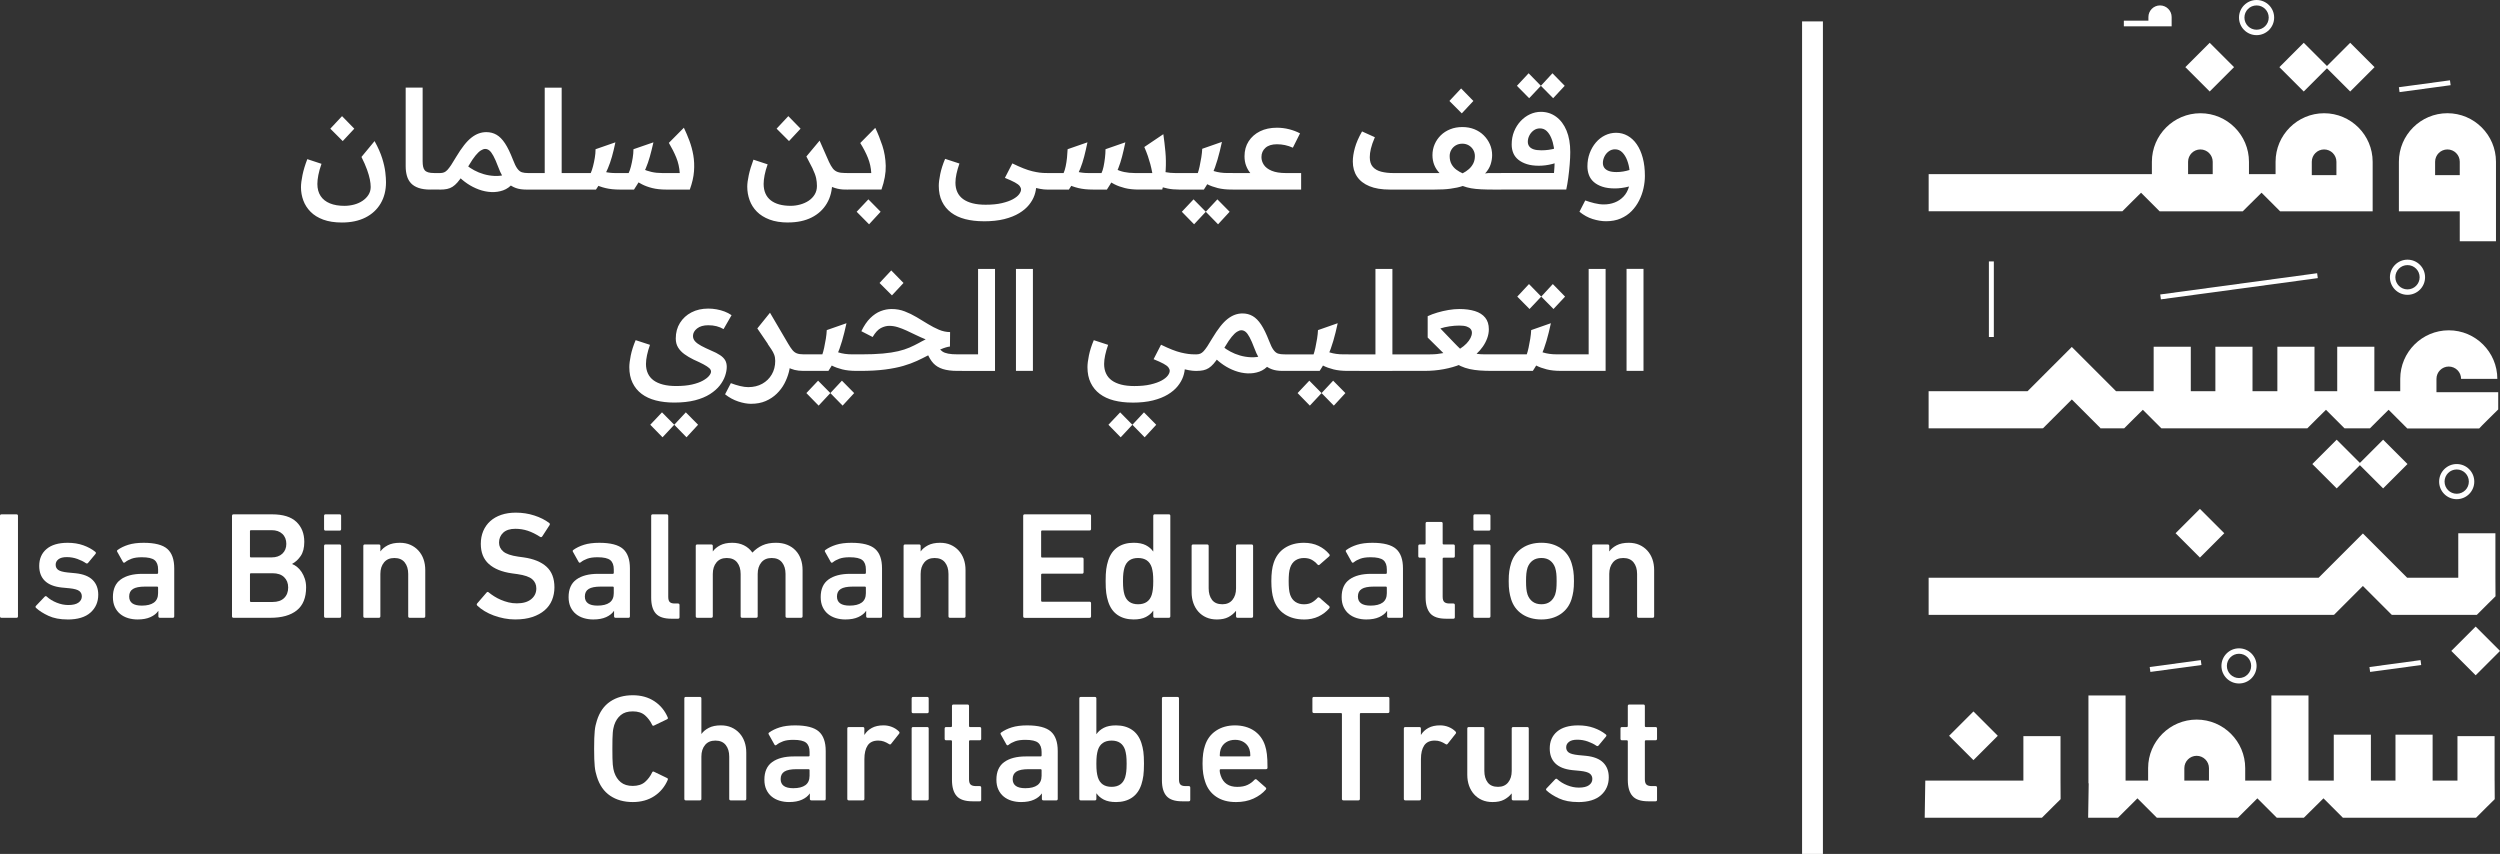 <?xml version="1.0" encoding="UTF-8"?>
<svg id="Layer_2" data-name="Layer 2" xmlns="http://www.w3.org/2000/svg" viewBox="0 0 1523.37 520.36">
  <rect x="0" y="0" width="1523.37" height="520.36" fill="#333333" stroke="none"/>
  <defs>
    <style>
      .cls-1 {
        fill: #fff;
      }
    </style>
  </defs>
  <g id="Layer_1-2" data-name="Layer 1">
    <g>
      <g>
        <path class="cls-1" d="m0,314.34c0-.62.31-.93.93-.93h9.09c.62,0,.93.31.93.93v61.19c0,.62-.31.93-.93.93H.93c-.62,0-.93-.31-.93-.93v-61.19Z"/>
        <path class="cls-1" d="m41.16,377.47c-4.58,0-8.45-.74-11.64-2.22-3.18-1.48-5.7-3.09-7.56-4.82-.43-.43-.43-.87,0-1.3l5.28-5.56c.43-.43.87-.43,1.3,0,1.61,1.48,3.6,2.7,5.98,3.66,2.38.96,4.74,1.44,7.09,1.44,2.78,0,4.85-.49,6.21-1.48,1.36-.99,2.04-2.26,2.04-3.8,0-1.36-.51-2.44-1.53-3.25-1.02-.8-2.98-1.36-5.89-1.67l-4.82-.46c-4.57-.49-8.01-1.85-10.29-4.08-2.29-2.23-3.43-5.25-3.43-9.09,0-4.33,1.48-7.76,4.45-10.29,2.97-2.53,7.26-3.8,12.89-3.8,3.52,0,6.71.51,9.55,1.53,2.84,1.02,5.25,2.33,7.23,3.94.49.37.56.8.19,1.3l-4.54,5.47c-.37.43-.8.5-1.3.19-1.42-.99-3.17-1.86-5.24-2.6-2.07-.74-4.22-1.11-6.44-1.11s-3.91.43-5.05,1.3c-1.14.87-1.72,1.98-1.72,3.34s.49,2.33,1.48,3.11c.99.77,2.94,1.31,5.84,1.62l4.82.46c4.7.5,8.17,1.87,10.43,4.13,2.26,2.26,3.38,5.24,3.38,8.95,0,4.45-1.58,8.08-4.73,10.89-3.15,2.81-7.82,4.22-14,4.22Z"/>
        <path class="cls-1" d="m97.44,376.45c-.62,0-.93-.31-.93-.93v-3.24h-.09c-1.05,1.55-2.63,2.8-4.73,3.75-2.1.96-4.73,1.44-7.88,1.44-2.04,0-3.97-.28-5.79-.83-1.82-.56-3.42-1.39-4.77-2.5-1.36-1.11-2.44-2.52-3.24-4.22-.8-1.7-1.21-3.72-1.21-6.07,0-4.88,1.59-8.47,4.77-10.75,3.18-2.29,7.56-3.43,13.12-3.43h9.09c.37,0,.56-.19.56-.56v-2.13c0-2.6-.71-4.48-2.13-5.66-1.42-1.17-4.02-1.76-7.79-1.76-2.53,0-4.6.29-6.21.88-1.61.59-2.94,1.31-3.99,2.18-.56.43-.99.37-1.3-.19l-3.43-6.12c-.31-.49-.25-.89.19-1.2,1.79-1.3,3.95-2.35,6.49-3.15,2.53-.8,5.65-1.21,9.36-1.21,6.8,0,11.6,1.24,14.42,3.71,2.81,2.47,4.22,6.43,4.22,11.87v29.2c0,.62-.31.93-.93.93h-7.79Zm-11.03-7.42c3.21,0,5.67-.62,7.37-1.85,1.7-1.24,2.55-3.15,2.55-5.75v-3.43c0-.37-.19-.56-.56-.56h-7.42c-3.34,0-5.78.48-7.32,1.44-1.55.96-2.32,2.49-2.32,4.59,0,3.71,2.56,5.56,7.69,5.56Z"/>
        <path class="cls-1" d="m141.38,314.34c0-.62.31-.93.93-.93h23.46c6.68,0,11.62,1.53,14.83,4.59,3.21,3.06,4.82,7.12,4.82,12.19,0,3.59-.73,6.44-2.18,8.58-1.45,2.13-3.17,3.72-5.15,4.77v.19c.99.37,1.98.96,2.97,1.76.99.8,1.88,1.81,2.69,3.01.8,1.2,1.47,2.6,1.99,4.17.52,1.58.79,3.32.79,5.24,0,6.3-1.89,10.97-5.66,14-3.77,3.03-9.12,4.54-16.04,4.54h-22.53c-.62,0-.93-.31-.93-.93v-61.19Zm24.1,25.31c2.78,0,4.97-.76,6.58-2.27,1.61-1.52,2.41-3.51,2.41-5.98s-.8-4.56-2.41-6.07c-1.61-1.52-3.8-2.27-6.58-2.27h-12.61c-.37,0-.56.19-.56.56v15.48c0,.37.19.56.56.56h12.61Zm-13.16,26.61c0,.37.19.56.56.56h13.17c3.09,0,5.45-.8,7.09-2.41,1.64-1.61,2.46-3.74,2.46-6.4s-.82-4.7-2.46-6.3c-1.64-1.61-4-2.41-7.09-2.41h-13.17c-.37,0-.56.19-.56.56v16.41Z"/>
        <path class="cls-1" d="m198.4,323.33c-.62,0-.93-.31-.93-.93v-8.07c0-.62.31-.93.93-.93h8.53c.62,0,.93.31.93.93v8.07c0,.62-.31.93-.93.93h-8.53Zm0,53.12c-.62,0-.93-.31-.93-.93v-42.83c0-.62.31-.93.93-.93h8.53c.62,0,.93.31.93.93v42.83c0,.62-.31.93-.93.93h-8.53Z"/>
        <path class="cls-1" d="m249.67,376.45c-.62,0-.93-.31-.93-.93v-25.77c0-2.9-.71-5.25-2.13-7.04-1.42-1.79-3.52-2.69-6.3-2.69s-4.82.9-6.3,2.69c-1.48,1.79-2.23,4.14-2.23,7.04v25.77c0,.62-.31.93-.93.93h-8.53c-.62,0-.93-.31-.93-.93v-42.83c0-.62.31-.93.93-.93h8.53c.62,0,.93.31.93.93v3.25h.09c.99-1.42,2.46-2.64,4.4-3.66,1.95-1.02,4.4-1.53,7.37-1.53,2.41,0,4.56.42,6.44,1.25,1.88.83,3.51,1.99,4.87,3.48,1.36,1.48,2.39,3.23,3.11,5.24.71,2.01,1.07,4.22,1.07,6.63v28.18c0,.62-.31.93-.93.93h-8.53Z"/>
        <path class="cls-1" d="m314.1,377.47c-2.35,0-4.64-.22-6.86-.65-2.23-.43-4.34-1.02-6.35-1.76-2.01-.74-3.86-1.62-5.56-2.64-1.7-1.02-3.17-2.12-4.4-3.29-.5-.49-.56-.96-.19-1.39l5.75-6.67c.43-.49.87-.52,1.3-.09.99.8,2.12,1.61,3.38,2.41,1.27.8,2.63,1.52,4.08,2.13,1.45.62,2.98,1.13,4.59,1.53,1.61.4,3.31.6,5.1.6,3.77,0,6.69-.85,8.76-2.55,2.07-1.7,3.11-3.88,3.11-6.54,0-2.29-.83-4.16-2.5-5.61-1.67-1.45-4.67-2.49-8.99-3.11l-3.34-.46c-6.12-.86-10.82-2.77-14.09-5.7-3.28-2.94-4.91-7.03-4.91-12.29,0-2.84.49-5.44,1.48-7.79.99-2.35,2.41-4.36,4.26-6.03,1.85-1.67,4.09-2.95,6.72-3.85,2.63-.89,5.58-1.34,8.85-1.34,3.95,0,7.71.57,11.26,1.72,3.55,1.14,6.6,2.67,9.13,4.59.43.37.49.8.19,1.3l-4.45,6.86c-.37.5-.8.59-1.3.28-2.6-1.67-5.1-2.91-7.51-3.71-2.41-.8-4.95-1.2-7.6-1.2-3.21,0-5.67.79-7.37,2.36-1.7,1.58-2.55,3.6-2.55,6.07,0,2.16.87,3.97,2.6,5.42,1.73,1.45,4.73,2.49,8.99,3.1l3.34.46c6.12.87,10.78,2.77,14,5.7,3.21,2.94,4.82,7.12,4.82,12.56,0,2.78-.5,5.38-1.48,7.79-.99,2.41-2.49,4.48-4.5,6.21-2.01,1.73-4.5,3.09-7.46,4.08-2.97.99-6.4,1.48-10.29,1.48Z"/>
        <path class="cls-1" d="m375.11,376.45c-.62,0-.93-.31-.93-.93v-3.24h-.09c-1.05,1.55-2.63,2.8-4.73,3.75-2.1.96-4.73,1.44-7.88,1.44-2.04,0-3.97-.28-5.79-.83-1.82-.56-3.42-1.39-4.77-2.5-1.36-1.11-2.44-2.52-3.24-4.22-.8-1.7-1.21-3.72-1.21-6.07,0-4.88,1.59-8.47,4.77-10.75,3.18-2.29,7.56-3.43,13.12-3.43h9.09c.37,0,.56-.19.56-.56v-2.13c0-2.6-.71-4.48-2.13-5.66-1.42-1.17-4.02-1.76-7.79-1.76-2.53,0-4.6.29-6.21.88-1.61.59-2.94,1.31-3.99,2.18-.56.43-.99.37-1.3-.19l-3.43-6.12c-.31-.49-.25-.89.19-1.2,1.79-1.3,3.95-2.35,6.49-3.15,2.53-.8,5.65-1.21,9.36-1.21,6.8,0,11.6,1.24,14.42,3.71,2.81,2.47,4.22,6.43,4.22,11.87v29.2c0,.62-.31.93-.93.93h-7.79Zm-11.03-7.42c3.21,0,5.67-.62,7.37-1.85,1.7-1.24,2.55-3.15,2.55-5.75v-3.43c0-.37-.19-.56-.56-.56h-7.42c-3.34,0-5.78.48-7.32,1.44-1.55.96-2.32,2.49-2.32,4.59,0,3.71,2.56,5.56,7.69,5.56Z"/>
        <path class="cls-1" d="m409.04,377.01c-4.39,0-7.53-1.05-9.41-3.15-1.89-2.1-2.83-5.31-2.83-9.64v-49.88c0-.62.31-.93.93-.93h8.53c.62,0,.93.31.93.93v49.32c0,1.55.31,2.61.93,3.2.62.59,1.61.88,2.97.88h2.04c.62,0,.93.31.93.93v7.42c0,.62-.31.93-.93.93h-4.08Z"/>
        <path class="cls-1" d="m479.59,376.45c-.62,0-.93-.31-.93-.93v-25.77c0-2.9-.71-5.25-2.13-7.04-1.42-1.79-3.52-2.69-6.3-2.69s-4.82.9-6.3,2.69c-1.48,1.79-2.23,4.14-2.23,7.04v25.77c0,.62-.31.93-.93.93h-8.53c-.62,0-.93-.31-.93-.93v-25.77c0-2.9-.71-5.25-2.13-7.04-1.42-1.79-3.52-2.69-6.3-2.69s-4.82.9-6.3,2.69c-1.48,1.79-2.23,4.14-2.23,7.04v25.77c0,.62-.31.93-.93.93h-8.53c-.62,0-.93-.31-.93-.93v-42.83c0-.62.31-.93.93-.93h8.53c.62,0,.93.31.93.93v3.25h.09c.99-1.42,2.46-2.64,4.4-3.66,1.95-1.02,4.4-1.53,7.37-1.53,2.66,0,5.02.51,7.09,1.53,2.07,1.02,3.79,2.49,5.15,4.4h.09c1.73-1.85,3.74-3.31,6.03-4.36,2.29-1.05,5.04-1.58,8.25-1.58,2.6,0,4.9.42,6.91,1.25,2.01.83,3.71,1.99,5.1,3.48,1.39,1.48,2.44,3.23,3.15,5.24.71,2.01,1.07,4.22,1.07,6.63v28.18c0,.62-.31.93-.93.93h-8.53Z"/>
        <path class="cls-1" d="m528.73,376.45c-.62,0-.93-.31-.93-.93v-3.24h-.09c-1.05,1.55-2.63,2.8-4.73,3.75-2.1.96-4.73,1.44-7.88,1.44-2.04,0-3.97-.28-5.79-.83-1.82-.56-3.42-1.39-4.77-2.5-1.36-1.11-2.44-2.52-3.24-4.22-.8-1.7-1.21-3.72-1.21-6.07,0-4.88,1.59-8.47,4.77-10.75,3.18-2.29,7.56-3.43,13.12-3.43h9.09c.37,0,.56-.19.56-.56v-2.13c0-2.6-.71-4.48-2.13-5.66-1.42-1.17-4.02-1.76-7.79-1.76-2.53,0-4.6.29-6.21.88-1.61.59-2.94,1.31-3.99,2.18-.56.43-.99.37-1.3-.19l-3.43-6.12c-.31-.49-.25-.89.19-1.2,1.79-1.3,3.95-2.35,6.49-3.15,2.53-.8,5.65-1.21,9.36-1.21,6.8,0,11.6,1.24,14.42,3.71,2.81,2.47,4.22,6.43,4.22,11.87v29.2c0,.62-.31.93-.93.93h-7.79Zm-11.03-7.42c3.21,0,5.67-.62,7.37-1.85,1.7-1.24,2.55-3.15,2.55-5.75v-3.43c0-.37-.19-.56-.56-.56h-7.42c-3.34,0-5.78.48-7.32,1.44-1.55.96-2.32,2.49-2.32,4.59,0,3.71,2.56,5.56,7.69,5.56Z"/>
        <path class="cls-1" d="m578.88,376.45c-.62,0-.93-.31-.93-.93v-25.77c0-2.9-.71-5.25-2.13-7.04-1.42-1.79-3.52-2.69-6.3-2.69s-4.82.9-6.3,2.69c-1.48,1.79-2.23,4.14-2.23,7.04v25.77c0,.62-.31.93-.93.93h-8.53c-.62,0-.93-.31-.93-.93v-42.83c0-.62.31-.93.93-.93h8.53c.62,0,.93.31.93.93v3.25h.09c.99-1.42,2.46-2.64,4.4-3.66,1.95-1.02,4.4-1.53,7.37-1.53,2.41,0,4.56.42,6.44,1.25,1.88.83,3.51,1.99,4.87,3.48,1.36,1.48,2.39,3.23,3.11,5.24.71,2.01,1.07,4.22,1.07,6.63v28.18c0,.62-.31.93-.93.93h-8.53Z"/>
        <path class="cls-1" d="m623.48,314.34c0-.62.31-.93.93-.93h39.49c.62,0,.93.31.93.93v7.97c0,.62-.31.93-.93.93h-28.93c-.37,0-.56.19-.56.56v15.39c0,.37.19.56.56.56h24.38c.62,0,.93.31.93.93v7.97c0,.62-.31.93-.93.93h-24.38c-.37,0-.56.19-.56.56v15.95c0,.37.19.56.56.56h28.93c.62,0,.93.31.93.93v7.97c0,.62-.31.93-.93.93h-39.49c-.62,0-.93-.31-.93-.93v-61.19Z"/>
        <path class="cls-1" d="m703.67,376.45c-.62,0-.93-.31-.93-.93v-3.34h-.09c-1.05,1.55-2.54,2.81-4.45,3.8-1.92.99-4.39,1.48-7.42,1.48-3.83,0-7.08-.9-9.73-2.69-2.66-1.79-4.57-4.48-5.75-8.07-.56-1.73-.96-3.51-1.21-5.33-.25-1.82-.37-4.25-.37-7.28s.12-5.45.37-7.28c.25-1.82.65-3.6,1.21-5.33,1.17-3.58,3.09-6.27,5.75-8.06,2.66-1.79,5.9-2.69,9.73-2.69,3.03,0,5.5.5,7.42,1.48,1.91.99,3.4,2.26,4.45,3.8h.09v-21.69c0-.62.31-.93.93-.93h8.53c.62,0,.93.31.93.93v61.19c0,.62-.31.93-.93.93h-8.53Zm-10.2-8.25c4.33,0,7.11-1.92,8.34-5.75.31-1.05.54-2.19.69-3.43.15-1.24.23-2.87.23-4.91s-.08-3.68-.23-4.91c-.16-1.23-.39-2.38-.69-3.43-1.24-3.83-4.02-5.75-8.34-5.75s-7.02,1.92-8.25,5.75c-.31,1.05-.54,2.2-.7,3.43-.15,1.24-.23,2.87-.23,4.91s.08,3.68.23,4.91c.15,1.24.39,2.38.7,3.43,1.24,3.83,3.99,5.75,8.25,5.75Z"/>
        <path class="cls-1" d="m754.11,376.45c-.62,0-.93-.31-.93-.93v-3.24h-.09c-1.24,1.55-2.77,2.8-4.59,3.75-1.82.96-4.16,1.44-7,1.44-2.41,0-4.56-.42-6.44-1.25-1.89-.83-3.49-1.99-4.82-3.48-1.33-1.48-2.35-3.23-3.06-5.24-.71-2.01-1.07-4.22-1.07-6.63v-28.18c0-.62.31-.93.93-.93h8.53c.62,0,.93.31.93.93v25.77c0,2.91.68,5.25,2.04,7.05,1.36,1.79,3.46,2.69,6.3,2.69,2.66,0,4.71-.89,6.16-2.69,1.45-1.79,2.18-4.11,2.18-6.95v-25.87c0-.62.31-.93.93-.93h8.53c.62,0,.93.31.93.93v42.83c0,.62-.31.93-.93.93h-8.53Z"/>
        <path class="cls-1" d="m794.53,377.47c-4.51,0-8.39-1.05-11.64-3.15-3.24-2.1-5.52-5.16-6.81-9.18-.93-2.78-1.39-6.46-1.39-11.03s.46-8.25,1.39-11.03c1.3-4.02,3.57-7.08,6.81-9.18,3.24-2.1,7.12-3.15,11.64-3.15,3.34,0,6.3.62,8.9,1.86,2.6,1.24,4.79,2.94,6.58,5.1.37.5.34.93-.09,1.3l-5.84,5.1c-.49.37-.93.31-1.3-.19-1.11-1.23-2.3-2.19-3.57-2.87-1.27-.68-2.83-1.02-4.68-1.02-1.98,0-3.69.48-5.15,1.44-1.45.96-2.52,2.43-3.2,4.4-.37,1.11-.62,2.33-.74,3.66-.12,1.33-.19,2.86-.19,4.59s.06,3.28.19,4.64c.12,1.36.37,2.6.74,3.71.68,1.92,1.75,3.35,3.2,4.31,1.45.96,3.17,1.44,5.15,1.44,1.85,0,3.41-.34,4.68-1.02,1.27-.68,2.46-1.64,3.57-2.87.37-.43.8-.46,1.3-.09l5.84,5.1c.37.31.4.74.09,1.3-1.79,2.1-3.99,3.77-6.58,5.01-2.6,1.23-5.56,1.85-8.9,1.85Z"/>
        <path class="cls-1" d="m846.17,376.45c-.62,0-.93-.31-.93-.93v-3.24h-.09c-1.05,1.55-2.63,2.8-4.73,3.75-2.1.96-4.73,1.44-7.88,1.44-2.04,0-3.97-.28-5.79-.83-1.82-.56-3.42-1.39-4.77-2.5-1.36-1.11-2.44-2.52-3.24-4.22-.8-1.7-1.21-3.72-1.21-6.07,0-4.88,1.59-8.47,4.77-10.75,3.18-2.29,7.56-3.43,13.12-3.43h9.09c.37,0,.56-.19.56-.56v-2.13c0-2.6-.71-4.48-2.13-5.66-1.42-1.17-4.02-1.76-7.79-1.76-2.53,0-4.6.29-6.21.88-1.61.59-2.94,1.31-3.99,2.18-.56.43-.99.37-1.3-.19l-3.43-6.12c-.31-.49-.25-.89.19-1.2,1.79-1.3,3.95-2.35,6.49-3.15,2.53-.8,5.65-1.21,9.36-1.21,6.8,0,11.6,1.24,14.42,3.71,2.81,2.47,4.22,6.43,4.22,11.87v29.2c0,.62-.31.93-.93.93h-7.79Zm-11.03-7.42c3.21,0,5.67-.62,7.37-1.85,1.7-1.24,2.55-3.15,2.55-5.75v-3.43c0-.37-.19-.56-.56-.56h-7.42c-3.34,0-5.78.48-7.32,1.44-1.55.96-2.32,2.49-2.32,4.59,0,3.71,2.56,5.56,7.69,5.56Z"/>
        <path class="cls-1" d="m881.12,377.01c-4.51,0-7.71-1.08-9.6-3.24-1.89-2.16-2.83-5.44-2.83-9.83v-23.55c0-.37-.19-.56-.56-.56h-2.97c-.62,0-.93-.31-.93-.93v-6.21c0-.62.31-.93.93-.93h2.97c.37,0,.56-.19.56-.56v-12.24c0-.62.31-.93.93-.93h8.53c.62,0,.93.31.93.93v12.24c0,.37.19.56.56.56h5.93c.62,0,.93.31.93.93v6.21c0,.62-.31.93-.93.93h-5.93c-.37,0-.56.19-.56.56v23.18c0,1.61.34,2.7,1.02,3.29.68.59,1.73.88,3.15.88h2.32c.62,0,.93.31.93.93v7.42c0,.62-.31.93-.93.93h-4.45Z"/>
        <path class="cls-1" d="m898.74,323.33c-.62,0-.93-.31-.93-.93v-8.07c0-.62.31-.93.93-.93h8.53c.62,0,.93.31.93.93v8.07c0,.62-.31.93-.93.93h-8.53Zm0,53.12c-.62,0-.93-.31-.93-.93v-42.83c0-.62.31-.93.93-.93h8.53c.62,0,.93.31.93.93v42.83c0,.62-.31.93-.93.93h-8.53Z"/>
        <path class="cls-1" d="m939.25,377.47c-4.57,0-8.48-1.08-11.73-3.24-3.24-2.16-5.49-5.19-6.72-9.09-.5-1.61-.87-3.23-1.11-4.87-.25-1.64-.37-3.69-.37-6.16s.12-4.53.37-6.17c.25-1.64.62-3.26,1.11-4.87,1.24-3.89,3.48-6.92,6.72-9.09,3.24-2.16,7.15-3.25,11.73-3.25s8.39,1.08,11.64,3.25c3.24,2.16,5.48,5.19,6.72,9.09.49,1.61.87,3.23,1.11,4.87.25,1.64.37,3.7.37,6.17s-.12,4.53-.37,6.16c-.25,1.64-.62,3.26-1.11,4.87-1.24,3.89-3.48,6.92-6.72,9.09-3.24,2.16-7.12,3.24-11.64,3.24Zm0-9.27c2.1,0,3.85-.51,5.24-1.53,1.39-1.02,2.43-2.46,3.11-4.31.37-1.17.62-2.37.74-3.57.12-1.2.19-2.77.19-4.68s-.06-3.46-.19-4.64c-.12-1.17-.37-2.38-.74-3.62-.68-1.85-1.72-3.29-3.11-4.31-1.39-1.02-3.14-1.53-5.24-1.53s-3.86.51-5.28,1.53c-1.42,1.02-2.47,2.46-3.15,4.31-.37,1.24-.62,2.44-.74,3.62-.12,1.17-.19,2.72-.19,4.64s.06,3.48.19,4.68c.12,1.2.37,2.4.74,3.57.68,1.85,1.73,3.29,3.15,4.31,1.42,1.02,3.18,1.53,5.28,1.53Z"/>
        <path class="cls-1" d="m998.49,376.45c-.62,0-.93-.31-.93-.93v-25.77c0-2.9-.71-5.25-2.13-7.04-1.42-1.79-3.52-2.69-6.3-2.69s-4.82.9-6.3,2.69c-1.48,1.79-2.23,4.14-2.23,7.04v25.77c0,.62-.31.93-.93.93h-8.53c-.62,0-.93-.31-.93-.93v-42.83c0-.62.31-.93.93-.93h8.53c.62,0,.93.31.93.93v3.25h.09c.99-1.42,2.46-2.64,4.4-3.66,1.95-1.02,4.4-1.53,7.37-1.53,2.41,0,4.56.42,6.44,1.25,1.88.83,3.51,1.99,4.87,3.48,1.36,1.48,2.39,3.23,3.11,5.24.71,2.01,1.07,4.22,1.07,6.63v28.18c0,.62-.31.93-.93.93h-8.53Z"/>
        <path class="cls-1" d="m363.7,473.25c-.31-.99-.57-1.96-.79-2.92-.22-.96-.39-2.07-.51-3.34-.12-1.27-.22-2.75-.28-4.45-.06-1.7-.09-3.82-.09-6.35s.03-4.57.09-6.3c.06-1.73.15-3.23.28-4.5.12-1.27.29-2.38.51-3.34.22-.96.48-1.93.79-2.92,1.61-5.19,4.31-9.07,8.11-11.63,3.8-2.56,8.39-3.85,13.77-3.85,5.07,0,9.44,1.21,13.12,3.62,3.68,2.41,6.41,5.72,8.2,9.92.19.56.03.93-.46,1.11l-7.88,3.8c-.56.31-.96.16-1.21-.46-1.05-2.22-2.49-4.14-4.31-5.75-1.82-1.61-4.31-2.41-7.46-2.41s-5.46.74-7.28,2.22c-1.82,1.48-3.17,3.52-4.03,6.12-.19.68-.36,1.36-.51,2.04-.16.68-.28,1.56-.37,2.64-.09,1.08-.16,2.4-.19,3.94-.03,1.55-.05,3.46-.05,5.75s.02,4.28.05,5.79c.03,1.52.09,2.81.19,3.89.09,1.08.22,1.98.37,2.69.15.71.32,1.38.51,1.99.86,2.6,2.21,4.64,4.03,6.12,1.82,1.48,4.25,2.23,7.28,2.23s5.64-.8,7.46-2.41c1.82-1.61,3.26-3.52,4.31-5.75.25-.62.65-.77,1.21-.46l7.88,3.8c.49.19.65.56.46,1.11-1.79,4.2-4.53,7.51-8.2,9.92-3.68,2.41-8.05,3.62-13.12,3.62-5.38,0-9.97-1.28-13.77-3.85-3.8-2.56-6.51-6.44-8.11-11.64Z"/>
        <path class="cls-1" d="m445.28,487.71c-.62,0-.93-.31-.93-.93v-25.77c0-2.9-.71-5.25-2.13-7.04-1.42-1.79-3.52-2.69-6.3-2.69s-4.82.9-6.3,2.69c-1.48,1.79-2.23,4.14-2.23,7.04v25.77c0,.62-.31.93-.93.93h-8.53c-.62,0-.93-.31-.93-.93v-61.19c0-.62.31-.93.93-.93h8.53c.62,0,.93.31.93.93v21.6h.09c.99-1.42,2.46-2.64,4.4-3.66,1.95-1.02,4.4-1.53,7.37-1.53,2.41,0,4.56.42,6.44,1.25,1.88.83,3.51,1.99,4.87,3.48,1.36,1.48,2.39,3.23,3.11,5.24.71,2.01,1.07,4.22,1.07,6.63v28.18c0,.62-.31.93-.93.93h-8.53Z"/>
        <path class="cls-1" d="m494.42,487.71c-.62,0-.93-.31-.93-.93v-3.24h-.09c-1.05,1.55-2.63,2.8-4.73,3.75-2.1.96-4.73,1.44-7.88,1.44-2.04,0-3.97-.28-5.79-.83-1.82-.56-3.42-1.39-4.77-2.5-1.36-1.11-2.44-2.52-3.24-4.22-.8-1.7-1.21-3.72-1.21-6.07,0-4.88,1.59-8.47,4.77-10.75,3.18-2.29,7.56-3.43,13.12-3.43h9.09c.37,0,.56-.19.56-.56v-2.13c0-2.6-.71-4.48-2.13-5.66-1.42-1.17-4.02-1.76-7.79-1.76-2.53,0-4.6.29-6.21.88-1.61.59-2.94,1.31-3.99,2.18-.56.43-.99.37-1.3-.19l-3.43-6.12c-.31-.49-.25-.89.19-1.2,1.79-1.3,3.95-2.35,6.49-3.15,2.53-.8,5.65-1.21,9.36-1.21,6.8,0,11.6,1.24,14.42,3.71,2.81,2.47,4.22,6.43,4.22,11.87v29.2c0,.62-.31.93-.93.93h-7.79Zm-11.03-7.42c3.21,0,5.67-.62,7.37-1.85,1.7-1.24,2.55-3.15,2.55-5.75v-3.43c0-.37-.19-.56-.56-.56h-7.42c-3.34,0-5.78.48-7.32,1.44-1.55.96-2.32,2.49-2.32,4.59,0,3.71,2.56,5.56,7.69,5.56Z"/>
        <path class="cls-1" d="m517.23,487.71c-.62,0-.93-.31-.93-.93v-42.83c0-.62.31-.93.93-.93h8.53c.62,0,.93.31.93.93v3.8h.09c1.05-1.73,2.53-3.12,4.45-4.17,1.91-1.05,4.3-1.58,7.14-1.58,1.79,0,3.51.32,5.15.97,1.64.65,3.04,1.56,4.22,2.74.43.43.49.87.19,1.3l-4.91,6.21c-.37.5-.8.56-1.3.19-1.05-.68-2.1-1.2-3.15-1.58-1.05-.37-2.19-.56-3.43-.56-2.97,0-5.12.99-6.44,2.97-1.33,1.98-1.99,4.76-1.99,8.34v24.2c0,.62-.31.93-.93.93h-8.53Z"/>
        <path class="cls-1" d="m556.44,434.59c-.62,0-.93-.31-.93-.93v-8.07c0-.62.31-.93.93-.93h8.53c.62,0,.93.31.93.93v8.07c0,.62-.31.93-.93.93h-8.53Zm0,53.12c-.62,0-.93-.31-.93-.93v-42.83c0-.62.31-.93.93-.93h8.53c.62,0,.93.31.93.93v42.83c0,.62-.31.93-.93.93h-8.53Z"/>
        <path class="cls-1" d="m592.51,488.27c-4.51,0-7.71-1.08-9.6-3.24-1.89-2.16-2.83-5.44-2.83-9.83v-23.55c0-.37-.19-.56-.56-.56h-2.97c-.62,0-.93-.31-.93-.93v-6.21c0-.62.31-.93.93-.93h2.97c.37,0,.56-.19.56-.56v-12.24c0-.62.31-.93.93-.93h8.53c.62,0,.93.31.93.93v12.24c0,.37.19.56.56.56h5.93c.62,0,.93.31.93.93v6.21c0,.62-.31.93-.93.93h-5.93c-.37,0-.56.19-.56.56v23.18c0,1.61.34,2.7,1.02,3.29.68.59,1.73.88,3.15.88h2.32c.62,0,.93.31.93.93v7.42c0,.62-.31.93-.93.93h-4.45Z"/>
        <path class="cls-1" d="m635.8,487.71c-.62,0-.93-.31-.93-.93v-3.24h-.09c-1.05,1.55-2.63,2.8-4.73,3.75-2.1.96-4.73,1.44-7.88,1.44-2.04,0-3.97-.28-5.79-.83-1.82-.56-3.42-1.39-4.77-2.5-1.36-1.11-2.44-2.52-3.24-4.22-.8-1.7-1.21-3.72-1.21-6.07,0-4.88,1.59-8.47,4.77-10.75,3.18-2.29,7.56-3.43,13.12-3.43h9.09c.37,0,.56-.19.56-.56v-2.13c0-2.6-.71-4.48-2.13-5.66-1.42-1.17-4.02-1.76-7.79-1.76-2.53,0-4.6.29-6.21.88-1.61.59-2.94,1.31-3.99,2.18-.56.43-.99.37-1.3-.19l-3.43-6.12c-.31-.49-.25-.89.19-1.2,1.79-1.3,3.95-2.35,6.49-3.15,2.53-.8,5.65-1.21,9.36-1.21,6.8,0,11.6,1.24,14.42,3.71,2.81,2.47,4.22,6.43,4.22,11.87v29.2c0,.62-.31.93-.93.93h-7.79Zm-11.03-7.42c3.21,0,5.67-.62,7.37-1.85,1.7-1.24,2.55-3.15,2.55-5.75v-3.43c0-.37-.19-.56-.56-.56h-7.42c-3.34,0-5.78.48-7.32,1.44-1.55.96-2.32,2.49-2.32,4.59,0,3.71,2.56,5.56,7.69,5.56Z"/>
        <path class="cls-1" d="m680.03,488.73c-3.03,0-5.5-.5-7.42-1.48-1.92-.99-3.4-2.25-4.45-3.8h-.09v3.34c0,.62-.31.93-.93.93h-8.53c-.62,0-.93-.31-.93-.93v-61.19c0-.62.31-.93.93-.93h8.53c.62,0,.93.31.93.93v21.69h.09c1.05-1.54,2.53-2.81,4.45-3.8,1.91-.99,4.39-1.48,7.42-1.48,3.83,0,7.08.9,9.73,2.69,2.66,1.79,4.57,4.48,5.75,8.06.56,1.73.96,3.51,1.2,5.33.25,1.82.37,4.25.37,7.28s-.13,5.46-.37,7.28c-.25,1.82-.65,3.6-1.2,5.33-1.17,3.59-3.09,6.27-5.75,8.07-2.66,1.79-5.9,2.69-9.73,2.69Zm-2.69-9.27c4.26,0,7.01-1.92,8.25-5.75.31-1.05.54-2.19.69-3.43.15-1.24.23-2.87.23-4.91s-.08-3.68-.23-4.91c-.16-1.23-.39-2.38-.69-3.43-1.24-3.83-3.99-5.75-8.25-5.75s-7.11,1.92-8.34,5.75c-.31,1.05-.54,2.2-.7,3.43-.15,1.24-.23,2.87-.23,4.91s.08,3.68.23,4.91c.15,1.24.39,2.38.7,3.43,1.24,3.83,4.02,5.75,8.34,5.75Z"/>
        <path class="cls-1" d="m720.26,488.27c-4.39,0-7.53-1.05-9.41-3.15-1.89-2.1-2.83-5.31-2.83-9.64v-49.88c0-.62.31-.93.93-.93h8.53c.62,0,.93.31.93.93v49.32c0,1.55.31,2.61.93,3.2.62.59,1.61.88,2.97.88h2.04c.62,0,.93.31.93.93v7.42c0,.62-.31.93-.93.93h-4.08Z"/>
        <path class="cls-1" d="m752.99,488.73c-4.76,0-8.75-1.1-11.96-3.29-3.21-2.19-5.44-5.24-6.68-9.13-.5-1.42-.88-3.01-1.16-4.77-.28-1.76-.42-3.82-.42-6.16s.12-4.42.37-6.21c.25-1.79.62-3.4,1.11-4.82,1.24-3.89,3.48-6.92,6.72-9.09,3.24-2.16,7.09-3.25,11.54-3.25s8.54,1.1,11.73,3.29c3.18,2.2,5.39,5.21,6.63,9.04.25.8.46,1.61.65,2.41s.34,1.73.46,2.78c.12,1.05.22,2.24.28,3.57.06,1.33.09,2.89.09,4.68,0,.62-.34.93-1.02.93h-27.54c-.37,0-.56.19-.56.56,0,.68.06,1.3.19,1.86.12.56.28,1.08.46,1.58,1.54,4.51,4.88,6.77,10.01,6.77,2.53,0,4.64-.4,6.3-1.2,1.67-.8,3.06-1.82,4.17-3.06.49-.49.96-.56,1.39-.19l5.47,4.82c.43.37.46.8.09,1.3-1.92,2.23-4.42,4.05-7.51,5.47-3.09,1.42-6.71,2.13-10.85,2.13Zm8.9-28.37c0-1.42-.19-2.69-.56-3.8-.62-1.79-1.7-3.2-3.24-4.22-1.55-1.02-3.37-1.53-5.47-1.53s-4.02.51-5.56,1.53c-1.55,1.02-2.63,2.43-3.25,4.22-.37,1.11-.56,2.38-.56,3.8,0,.37.19.56.56.56h17.52c.37,0,.56-.19.56-.56Z"/>
        <path class="cls-1" d="m818.63,487.71c-.62,0-.93-.31-.93-.93v-51.73c0-.37-.19-.56-.56-.56h-16.5c-.62,0-.93-.31-.93-.93v-7.97c0-.62.31-.93.93-.93h45.06c.62,0,.93.31.93.93v7.97c0,.62-.31.93-.93.93h-16.5c-.37,0-.56.19-.56.56v51.73c0,.62-.31.93-.93.93h-9.09Z"/>
        <path class="cls-1" d="m856.36,487.71c-.62,0-.93-.31-.93-.93v-42.83c0-.62.31-.93.93-.93h8.53c.62,0,.93.31.93.93v3.8h.09c1.05-1.73,2.53-3.12,4.45-4.17,1.91-1.05,4.3-1.58,7.14-1.58,1.79,0,3.51.32,5.15.97,1.64.65,3.04,1.56,4.22,2.74.43.43.49.87.19,1.3l-4.91,6.21c-.37.5-.8.56-1.3.19-1.05-.68-2.1-1.2-3.15-1.58-1.05-.37-2.19-.56-3.43-.56-2.97,0-5.12.99-6.44,2.97-1.33,1.98-1.99,4.76-1.99,8.34v24.2c0,.62-.31.93-.93.93h-8.53Z"/>
        <path class="cls-1" d="m922.09,487.71c-.62,0-.93-.31-.93-.93v-3.24h-.09c-1.24,1.55-2.77,2.8-4.59,3.75-1.82.96-4.16,1.44-7,1.44-2.41,0-4.56-.42-6.44-1.25-1.89-.83-3.49-1.99-4.82-3.48-1.33-1.48-2.35-3.23-3.06-5.24-.71-2.01-1.07-4.22-1.07-6.63v-28.18c0-.62.31-.93.93-.93h8.53c.62,0,.93.31.93.93v25.77c0,2.91.68,5.25,2.04,7.05,1.36,1.79,3.46,2.69,6.3,2.69,2.66,0,4.71-.89,6.16-2.69,1.45-1.79,2.18-4.11,2.18-6.95v-25.87c0-.62.31-.93.93-.93h8.53c.62,0,.93.31.93.93v42.83c0,.62-.31.93-.93.93h-8.53Z"/>
        <path class="cls-1" d="m961.59,488.73c-4.58,0-8.45-.74-11.64-2.22-3.18-1.48-5.7-3.09-7.56-4.82-.43-.43-.43-.87,0-1.3l5.28-5.56c.43-.43.87-.43,1.3,0,1.61,1.48,3.6,2.7,5.98,3.66,2.38.96,4.74,1.44,7.09,1.44,2.78,0,4.85-.49,6.21-1.48,1.36-.99,2.04-2.26,2.04-3.8,0-1.36-.51-2.44-1.53-3.25-1.02-.8-2.98-1.36-5.89-1.67l-4.82-.46c-4.57-.49-8.01-1.85-10.29-4.08-2.29-2.23-3.43-5.25-3.43-9.09,0-4.33,1.48-7.76,4.45-10.29,2.97-2.53,7.26-3.8,12.89-3.8,3.52,0,6.71.51,9.55,1.53,2.84,1.02,5.25,2.33,7.23,3.94.49.37.56.8.19,1.3l-4.54,5.47c-.37.43-.8.5-1.3.19-1.42-.99-3.17-1.86-5.24-2.6-2.07-.74-4.22-1.11-6.44-1.11s-3.91.43-5.05,1.3c-1.14.87-1.72,1.98-1.72,3.34s.49,2.33,1.48,3.11c.99.77,2.94,1.31,5.84,1.62l4.82.46c4.7.5,8.17,1.87,10.43,4.13,2.26,2.26,3.38,5.24,3.38,8.95,0,4.45-1.58,8.08-4.73,10.89-3.15,2.81-7.82,4.22-14,4.22Z"/>
        <path class="cls-1" d="m1004.33,488.27c-4.51,0-7.71-1.08-9.6-3.24-1.89-2.16-2.83-5.44-2.83-9.83v-23.55c0-.37-.19-.56-.56-.56h-2.97c-.62,0-.93-.31-.93-.93v-6.21c0-.62.31-.93.93-.93h2.97c.37,0,.56-.19.56-.56v-12.24c0-.62.31-.93.93-.93h8.53c.62,0,.93.31.93.93v12.24c0,.37.19.56.56.56h5.93c.62,0,.93.31.93.93v6.21c0,.62-.31.93-.93.93h-5.93c-.37,0-.56.19-.56.56v23.18c0,1.61.34,2.7,1.02,3.29.68.59,1.73.88,3.15.88h2.32c.62,0,.93.31.93.93v7.42c0,.62-.31.93-.93.93h-4.45Z"/>
        <path class="cls-1" d="m208.42,135.59c-4.48,0-8.3-.59-11.46-1.76-3.16-1.18-5.74-2.77-7.72-4.79-1.99-2.01-3.46-4.31-4.41-6.88-.95-2.58-1.43-5.26-1.43-8.06,0-1.96.31-4.44.92-7.43.62-2.99,1.59-6.22,2.94-9.7l8.65,2.85c-.9,2.52-1.54,4.8-1.93,6.84-.39,2.04-.59,3.85-.59,5.42,0,2.91.66,5.36,1.97,7.35,1.31,1.99,3.2,3.48,5.67,4.49,2.46,1.01,5.4,1.51,8.82,1.51,1.96,0,3.9-.25,5.84-.75,1.93-.5,3.65-1.26,5.16-2.27,1.51-1.01,2.73-2.22,3.65-3.65s1.38-3.04,1.38-4.83c0-1.34-.17-2.87-.5-4.57-.34-1.71-.91-3.69-1.72-5.96-.81-2.27-1.95-4.85-3.4-7.77l7.98-9.66c2.13,3.86,3.68,7.38,4.66,10.54.98,3.16,1.61,5.98,1.89,8.44.28,2.46.42,4.48.42,6.04,0,4.98-1.09,9.32-3.28,13.01-2.18,3.69-5.28,6.55-9.28,8.56-4,2.01-8.75,3.02-14.23,3.02Zm.42-49.62l-7.56-7.56,7.14-7.64,7.47,7.64-7.05,7.56Zm53.4,29.55c-2.85,0-5.25-.34-7.18-1.01-1.93-.67-3.47-1.62-4.62-2.85-1.15-1.23-1.97-2.73-2.48-4.49-.5-1.76-.76-3.71-.76-5.84v-47.94h10.33v44.83c0,1.29.1,2.39.29,3.32.19.92.53,1.67,1.01,2.22.47.56,1.17.98,2.1,1.26.92.28,2.14.42,3.65.42h3.19v10.07h-5.54Zm3.02-5.12c0-3.3.84-4.95,2.52-4.95h.84v10.07h-.84c-1.68,0-2.52-1.71-2.52-5.12h0Zm2.52,5.12v-10.07h.42c.89,0,1.69-.14,2.39-.42.7-.28,1.38-.78,2.06-1.51.67-.73,1.43-1.72,2.27-2.98.84-1.26,1.85-2.9,3.02-4.91,1.68-2.8,3.29-5.18,4.83-7.14,1.54-1.96,3.05-3.51,4.53-4.66,1.48-1.15,2.97-1.99,4.45-2.52,1.48-.53,3.01-.8,4.58-.8,2.29,0,4.37.53,6.21,1.6,1.85,1.06,3.57,2.8,5.16,5.21,1.6,2.41,3.2,5.71,4.83,9.91.95,2.52,1.86,4.37,2.73,5.54.87,1.18,1.81,1.92,2.81,2.22,1.01.31,2.24.46,3.69.46h.42v10.07h-1.51c-2.46,0-4.59-.32-6.38-.97-1.79-.64-3.36-1.59-4.7-2.85-1.34-1.26-2.49-2.71-3.44-4.36-.95-1.65-1.79-3.49-2.52-5.5-1.12-2.97-2.11-5.25-2.98-6.84-.87-1.6-1.69-2.7-2.48-3.32-.79-.62-1.62-.92-2.52-.92-.79,0-1.67.31-2.65.92-.98.62-2.06,1.64-3.23,3.07-1.17,1.43-2.49,3.37-3.95,5.84-1.46,2.46-2.76,4.56-3.9,6.3-1.15,1.74-2.21,3.16-3.19,4.28-.98,1.12-1.97,2-2.98,2.64-1.01.64-2.11,1.09-3.32,1.34-1.2.25-2.59.38-4.16.38h-.5Zm44.83-3.86c-1.74,2.07-3.74,3.51-6,4.32-2.27.81-4.67,1.16-7.22,1.05-2.55-.11-5.08-.63-7.6-1.55-2.52-.93-4.87-2.13-7.05-3.61-2.18-1.48-4.09-3.09-5.71-4.83l5.46-6.21c1.23,1.01,2.73,1.99,4.49,2.94,1.76.95,3.69,1.74,5.79,2.35,2.1.62,4.31.98,6.63,1.09,2.32.11,4.66-.17,7.01-.84l4.2,5.29Zm7.05-1.26c0-3.3.84-4.95,2.52-4.95h.84v10.07h-.84c-1.68,0-2.52-1.71-2.52-5.12h0Zm2.52,5.12v-10.07h9.74v-52.05h10.33v62.13h-20.07Zm17.55-10.07h10.07v10.07h-10.07v-10.07Zm7.56,4.95c0-3.3.84-4.95,2.52-4.95h.84v10.07h-.84c-1.68,0-2.52-1.71-2.52-5.12h0Zm2.52,5.12v-10.07h10.16c.5-1.12.97-2.49,1.38-4.11.42-1.62.78-3.34,1.09-5.16.31-1.82.46-3.57.46-5.25l12.09-4.2c-.67,3.25-1.37,6.16-2.1,8.73-.73,2.57-1.55,4.95-2.48,7.14-.92,2.18-1.97,4.31-3.15,6.38-1.17,2.07-2.55,4.25-4.11,6.55h-13.35Zm28.04,0c-3.41,0-6.38-.31-8.9-.92-2.52-.62-4.65-1.39-6.38-2.31-1.74-.92-3.22-1.81-4.45-2.64l4.79-7.05c1.51.9,3.32,1.59,5.42,2.1,2.1.5,4.38.76,6.84.76h7.89c.5-1.01.97-2.32,1.38-3.95.42-1.62.78-3.37,1.09-5.25.31-1.88.46-3.65.46-5.33l12.17-4.2c-.73,3.25-1.46,6.16-2.18,8.73-.73,2.57-1.55,4.95-2.48,7.14-.92,2.18-1.97,4.31-3.15,6.38-1.18,2.07-2.52,4.25-4.03,6.55h-8.48Zm28.21,0c-3.3,0-6.17-.31-8.61-.92-2.44-.62-4.53-1.39-6.3-2.31-1.76-.92-3.34-1.86-4.74-2.81l5.54-6.46c1.4.73,3.09,1.32,5.08,1.76,1.99.45,4.16.67,6.51.67h10.66c-.22-3.41-.94-6.58-2.14-9.49-1.2-2.91-2.7-5.88-4.49-8.9l9.15-9.23c1.23,2.57,2.36,5.25,3.4,8.02,1.03,2.77,1.82,5.68,2.35,8.73.53,3.05.67,6.31.42,9.78-.25,3.47-1.11,7.19-2.56,11.17h-14.27Zm74.3,20.06c-4.48,0-8.3-.6-11.46-1.81-3.16-1.2-5.74-2.81-7.72-4.83-1.99-2.01-3.46-4.34-4.41-6.97-.95-2.63-1.43-5.37-1.43-8.23,0-1.85.31-4.2.92-7.05.62-2.85,1.57-5.99,2.85-9.4l8.65,2.85c-.84,2.35-1.46,4.53-1.85,6.55-.39,2.01-.59,3.81-.59,5.37,0,2.18.36,4.11,1.09,5.79.73,1.68,1.8,3.08,3.23,4.2,1.43,1.12,3.16,1.96,5.2,2.52,2.04.56,4.35.84,6.93.84,1.96,0,3.9-.26,5.84-.8,1.93-.53,3.65-1.3,5.16-2.31,1.51-1.01,2.73-2.27,3.65-3.78s1.38-3.25,1.38-5.21c0-1.62-.17-3.22-.5-4.78-.34-1.57-1.06-3.53-2.18-5.88l8.14-1.85c.45.62.97,1.5,1.55,2.64.59,1.15,1.12,2.38,1.59,3.69.48,1.32.71,2.59.71,3.82,0,4.98-1.09,9.32-3.28,13.01-2.18,3.69-5.28,6.55-9.28,8.56-4,2.01-8.75,3.02-14.23,3.02Zm.42-49.62l-7.56-7.56,7.14-7.64,7.47,7.64-7.05,7.56Zm34.34,29.55c-2.24,0-4.37-.32-6.38-.97-2.01-.64-3.85-1.5-5.5-2.56-1.65-1.06-3.08-2.22-4.28-3.49-1.2-1.26-2.11-2.5-2.73-3.74l-4.87-9.4,8.06-9.66,5.71,12.93c.78,1.68,1.57,3.02,2.35,4.03.78,1.01,1.76,1.72,2.94,2.14,1.17.42,2.66.63,4.45.63h1.09v10.07h-.84Zm-1.68-5.12c0-3.3.84-4.95,2.52-4.95h.84v10.07h-.84c-1.68,0-2.52-1.71-2.52-5.12h0Zm2.52,5.12v-10.07h14.94c-.17-3.19-.84-6.25-2.01-9.19-1.17-2.94-2.74-5.97-4.7-9.11l9.15-9.24c1.62,3.41,3.06,7.02,4.32,10.83s1.94,7.91,2.06,12.3c.11,4.39-.76,9.22-2.6,14.48h-21.16Zm13.6,21.16l-7.56-7.64,7.14-7.56,7.47,7.56-7.05,7.64Zm69.77-1.85c-4.09,0-7.81-.44-11.17-1.3-3.36-.87-6.23-2.2-8.61-3.99-2.38-1.79-4.23-4.04-5.54-6.76-1.32-2.71-1.97-5.89-1.97-9.53,0-1.85.29-4.22.88-7.13.59-2.91,1.58-6.02,2.98-9.32l8.73,2.85c-.79,2.24-1.39,4.34-1.81,6.3-.42,1.96-.63,3.75-.63,5.37,0,2.18.39,4.11,1.18,5.79.78,1.68,1.94,3.08,3.48,4.2,1.54,1.12,3.46,1.97,5.75,2.56,2.29.59,4.95.88,7.98.88,3.86,0,7.16-.32,9.91-.97,2.74-.64,4.98-1.44,6.72-2.39,1.73-.95,2.99-1.96,3.78-3.02.78-1.06,1.17-2.01,1.17-2.85,0-.73-.27-1.44-.8-2.14s-1.51-1.44-2.94-2.22c-1.43-.78-3.46-1.71-6.09-2.77l4.53-8.81c3.13,1.85,5.65,3.39,7.56,4.62,1.9,1.23,3.36,2.32,4.37,3.28,1.01.95,1.69,1.86,2.06,2.73.36.87.55,1.86.55,2.98,0,1.85-.35,3.78-1.05,5.79-.7,2.01-1.81,3.96-3.32,5.84-1.51,1.88-3.51,3.57-6,5.08-2.49,1.51-5.51,2.71-9.07,3.61-3.56.9-7.77,1.34-12.64,1.34Zm38.37-19.31c-1.01,0-2.3-.14-3.86-.42-1.57-.28-3.25-.7-5.04-1.26-1.79-.56-3.6-1.24-5.42-2.06-1.82-.81-3.48-1.75-5-2.81l-1.51-9.4c2.52,1.23,4.77,2.24,6.76,3.02,1.99.78,3.79,1.37,5.42,1.76,1.62.39,3.11.67,4.45.84,1.34.17,2.6.25,3.78.25h.67v10.07h-.25Zm-2.27-5.12c0-3.3.84-4.95,2.52-4.95h.84v10.07h-.84c-1.68,0-2.52-1.71-2.52-5.12h0Zm2.52,5.12v-10.07h10.16c.5-1.12.92-2.49,1.26-4.11.34-1.62.6-3.34.8-5.16.19-1.82.32-3.57.38-5.25l12.09-4.2c-.67,3.25-1.34,6.16-2.01,8.73-.67,2.57-1.44,4.95-2.31,7.14-.87,2.18-1.86,4.31-2.98,6.38-1.12,2.07-2.46,4.25-4.03,6.55h-13.35Zm28.04,0c-3.41,0-6.38-.31-8.9-.92-2.52-.62-4.65-1.39-6.38-2.31-1.74-.92-3.22-1.78-4.45-2.56l4.79-7.13c1.51.9,3.32,1.59,5.42,2.1,2.1.5,4.38.76,6.84.76h7.89c.5-1.01.92-2.32,1.26-3.95.34-1.62.61-3.37.84-5.25.22-1.88.34-3.65.34-5.33l12.09-4.2c-.67,3.25-1.34,6.16-2.01,8.73-.67,2.57-1.44,4.95-2.31,7.14-.87,2.18-1.86,4.31-2.98,6.38-1.12,2.07-2.43,4.25-3.95,6.55h-8.48Zm28.04,0c-3.3,0-6.17-.31-8.61-.92-2.43-.62-4.55-1.39-6.34-2.31s-3.39-1.86-4.79-2.81l5.46-6.55c3.08,1.68,7,2.52,11.75,2.52h10.66c-.39-2.07-.8-3.89-1.22-5.46s-.91-3.18-1.47-4.83c-.56-1.65-1.29-3.51-2.18-5.58l11.59-7.81c.5,3.47.92,7.04,1.26,10.7.34,3.67.39,7.42.17,11.25-.22,3.83-.92,7.77-2.1,11.8h-14.19Zm24.43,0c-2.58,0-4.88-.21-6.93-.63-2.04-.42-3.88-.95-5.5-1.6-1.62-.64-3.08-1.33-4.37-2.06l3.95-7.72c.73.34,1.5.62,2.31.84.81.22,1.65.42,2.52.59.87.17,1.78.29,2.73.38.95.08,1.93.13,2.94.13h3.02v10.07h-.67Zm-1.85-5.12c0-3.3.84-4.95,2.52-4.95h.84v10.07h-.84c-1.68,0-2.52-1.71-2.52-5.12h0Zm2.52,5.12v-10.07h10.75c.34-.9.7-2.22,1.09-3.99.39-1.76.74-3.62,1.05-5.58.31-1.96.49-3.69.55-5.21l12.01-4.2c-.84,3.92-1.73,7.51-2.69,10.79-.95,3.27-2.07,6.38-3.36,9.32-1.29,2.94-2.94,5.92-4.95,8.94h-14.44Zm8.48,21.16l-7.47-7.64,7.14-7.56,7.47,7.56-7.14,7.64Zm23.01-21.16c-3.3,0-6.17-.31-8.61-.92-2.44-.62-4.55-1.39-6.34-2.31-1.79-.92-3.39-1.86-4.79-2.81l5.46-6.55c1.01.5,2.13.95,3.36,1.34,1.23.39,2.55.69,3.95.88,1.4.2,2.88.29,4.45.29h3.02v10.07h-.5Zm-8.4,21.16l-7.47-7.64,7.05-7.56,7.47,7.56-7.05,7.64Zm6.38-26.28c0-3.3.84-4.95,2.52-4.95h.84v10.07h-.84c-1.68,0-2.52-1.71-2.52-5.12h0Zm2.52,5.12v-10.07h10.75c-1.06-1.29-1.92-2.78-2.56-4.49-.65-1.7-.97-3.62-.97-5.75,0-3.47.84-6.51,2.52-9.11,1.68-2.6,3.99-4.63,6.93-6.09,2.94-1.45,6.37-2.18,10.28-2.18,2.52,0,5,.31,7.43.92,2.43.62,4.66,1.46,6.67,2.52l-4.37,8.73c-1.62-.72-3.23-1.26-4.83-1.59-1.6-.34-3.23-.5-4.91-.5-3.02,0-5.34.73-6.97,2.18-1.62,1.46-2.43,3.33-2.43,5.63,0,1.68.49,3.26,1.47,4.74.98,1.48,2.57,2.69,4.79,3.61,2.21.92,5.11,1.39,8.69,1.39h9.23v10.07h-41.73Zm95.71,0c-4.93,0-9.05-.68-12.38-2.06-3.33-1.37-5.85-3.33-7.56-5.88-1.71-2.55-2.56-5.61-2.56-9.19,0-2.46.42-5.22,1.26-8.27.84-3.05,2.3-6.39,4.37-10.03l7.81,3.53c-1.17,2.74-1.99,5.07-2.43,6.97-.45,1.9-.67,3.64-.67,5.21,0,2.52.61,4.48,1.85,5.88,1.23,1.4,2.94,2.38,5.12,2.94,2.18.56,4.67.84,7.47.84h31.06l-9.74,10.07h-23.59Zm16.29-5.12c0-3.3.84-4.95,2.52-4.95h.84v10.07h-.84c-1.68,0-2.52-1.71-2.52-5.12h0Zm2.52,5.12v-10.07h7.72c.5,0,.97.01,1.39.04.42.03.85.06,1.3.08.45.03.89.07,1.34.13-1.57-1.62-2.72-3.36-3.44-5.2-.73-1.85-1.09-3.83-1.09-5.96,0-2.35.45-4.56,1.34-6.63.89-2.07,2.14-3.89,3.74-5.46,1.6-1.57,3.51-2.8,5.75-3.69,2.24-.9,4.7-1.34,7.39-1.34s5.14.45,7.35,1.34c2.21.9,4.11,2.14,5.71,3.74,1.6,1.6,2.84,3.41,3.74,5.46.89,2.04,1.34,4.24,1.34,6.59,0,1.85-.31,3.72-.92,5.63-.62,1.9-1.73,3.75-3.36,5.54.22-.05.53-.1.92-.13.39-.03.73-.07,1.01-.13h7.89v10.07h-4.03c-3.19,0-5.93-.05-8.23-.17-2.3-.11-4.32-.32-6.09-.63-1.76-.31-3.46-.77-5.08-1.39-1.12.39-2.3.71-3.53.97-1.23.25-2.53.48-3.9.67-1.37.2-2.88.34-4.53.42-1.65.08-3.54.13-5.67.13h-8.06Zm25.1-46.43l-7.56-7.56,7.14-7.64,7.47,7.64-7.05,7.56Zm.5,36.52c1.45-.73,2.74-1.6,3.86-2.6,1.12-1.01,2-2.15,2.64-3.44.64-1.29.97-2.77.97-4.45,0-1.4-.34-2.67-1.01-3.82-.67-1.15-1.58-2.06-2.73-2.73-1.15-.67-2.45-1.01-3.9-1.01s-2.84.34-3.99,1.01c-1.15.67-2.06,1.58-2.73,2.73-.67,1.15-1.01,2.42-1.01,3.82,0,1.9.38,3.54,1.13,4.91.76,1.37,1.75,2.5,2.98,3.4,1.23.9,2.49,1.62,3.78,2.18Zm20.99,4.78c0-3.3.84-4.95,2.52-4.95h.84v10.07h-.84c-1.68,0-2.52-1.71-2.52-5.12h0Zm2.52,5.12v-10.07h32.16c.11-1.23.19-2.3.25-3.19.05-.89.1-1.83.13-2.81.03-.98.04-2.14.04-3.48,0-2.07-.17-4.14-.5-6.21-.34-2.07-.87-3.97-1.6-5.71-.73-1.73-1.65-3.13-2.77-4.2-1.12-1.06-2.49-1.6-4.11-1.6-1.46,0-2.74.42-3.86,1.26-1.12.84-1.99,1.88-2.6,3.11-.62,1.23-.92,2.49-.92,3.78,0,1.06.28,1.99.84,2.77.56.78,1.44,1.39,2.64,1.81,1.2.42,2.81.63,4.83.63,1.46,0,2.9-.1,4.32-.29,1.43-.19,2.84-.49,4.24-.88l5.37,6.46c-2.18,1.34-4.65,2.37-7.39,3.06-2.74.7-5.46,1.05-8.14,1.05s-5.22-.32-7.26-.97c-2.04-.64-3.76-1.52-5.16-2.64-1.4-1.12-2.44-2.46-3.11-4.03-.67-1.57-1.01-3.33-1.01-5.29,0-2.91.49-5.57,1.47-7.98.98-2.4,2.31-4.5,3.99-6.3,1.68-1.79,3.58-3.18,5.71-4.16,2.13-.98,4.34-1.47,6.63-1.47,3.47,0,6.56.99,9.28,2.98,2.71,1.99,4.83,4.8,6.34,8.44,1.51,3.64,2.27,8,2.27,13.1,0,2.18-.11,4.67-.34,7.47-.22,2.8-.52,5.56-.88,8.27-.36,2.71-.77,5.08-1.22,7.09h-39.63Zm17.04-55.66l-7.47-7.56,7.14-7.64,7.47,7.64-7.14,7.56Zm14.61,0l-7.47-7.56,7.05-7.64,7.47,7.64-7.05,7.56Zm38.37,21.07c2.52,0,4.85.6,7.01,1.81,2.15,1.21,4.02,2.94,5.58,5.21,1.57,2.27,2.78,5.02,3.65,8.27.87,3.25,1.3,6.91,1.3,11,0,2.41-.28,4.9-.84,7.47-.56,2.57-1.44,5.06-2.65,7.47-1.2,2.4-2.73,4.56-4.58,6.46-1.85,1.9-4.07,3.41-6.67,4.53-2.6,1.12-5.58,1.68-8.94,1.68-2.58,0-5.29-.45-8.14-1.34-2.85-.9-5.54-2.38-8.06-4.45l3.53-6.88c1.73.62,3.6,1.18,5.58,1.68,1.99.5,3.9.75,5.75.75,2.35,0,4.55-.39,6.59-1.18,2.04-.78,3.83-1.97,5.37-3.57,1.54-1.6,2.67-3.65,3.4-6.17-1.51.39-3.01.69-4.49.88-1.48.2-2.87.29-4.16.29-2.97,0-5.5-.35-7.6-1.05-2.1-.7-3.83-1.65-5.21-2.85-1.37-1.2-2.36-2.63-2.98-4.28-.62-1.65-.92-3.43-.92-5.33,0-2.85.46-5.51,1.38-7.98.92-2.46,2.18-4.63,3.78-6.51,1.6-1.87,3.46-3.33,5.58-4.36,2.13-1.03,4.37-1.55,6.72-1.55Zm-8.06,18.39c0,1.12.28,2.09.84,2.9.56.81,1.44,1.46,2.65,1.93,1.2.48,2.81.71,4.83.71,1.4,0,2.76-.11,4.07-.34,1.31-.22,2.59-.53,3.82-.92-.22-2.01-.7-3.99-1.43-5.92-.73-1.93-1.71-3.53-2.94-4.79-1.23-1.26-2.72-1.89-4.45-1.89-1.4,0-2.66.41-3.78,1.22-1.12.81-2,1.86-2.64,3.15-.64,1.29-.97,2.6-.97,3.95Z"/>
        <path class="cls-1" d="m410.76,245.3c-4.09,0-7.81-.44-11.17-1.3-3.36-.87-6.23-2.2-8.61-3.99-2.38-1.79-4.23-4.04-5.54-6.76-1.32-2.71-1.97-5.89-1.97-9.53,0-1.85.29-4.22.88-7.13.59-2.91,1.58-6.02,2.98-9.32l8.73,2.85c-.79,2.24-1.39,4.34-1.81,6.3-.42,1.96-.63,3.75-.63,5.37,0,2.18.39,4.11,1.18,5.79.78,1.68,1.94,3.08,3.48,4.2,1.54,1.12,3.46,1.97,5.75,2.56,2.29.59,4.95.88,7.98.88,3.75,0,6.97-.31,9.66-.92,2.69-.62,4.88-1.4,6.59-2.35,1.71-.95,2.97-1.92,3.78-2.9.81-.98,1.22-1.86,1.22-2.64,0-.73-.36-1.43-1.09-2.1-.73-.67-1.88-1.43-3.44-2.27-1.57-.84-3.61-1.82-6.13-2.94-2.07-1.01-3.92-2.1-5.54-3.28-1.62-1.18-2.91-2.53-3.86-4.07-.95-1.54-1.43-3.37-1.43-5.5,0-3.58.85-6.74,2.56-9.49,1.71-2.74,4.04-4.88,7.01-6.42,2.97-1.54,6.38-2.31,10.24-2.31,1.68,0,3.37.15,5.08.46,1.71.31,3.33.75,4.87,1.34,1.54.59,2.95,1.33,4.24,2.22l-4.87,8.48c-1.34-.78-2.77-1.37-4.28-1.76-1.51-.39-3.19-.59-5.04-.59-2.91,0-5.19.66-6.84,1.97-1.65,1.32-2.48,2.84-2.48,4.57,0,1.23.43,2.32,1.3,3.28.87.95,2.11,1.86,3.74,2.73,1.62.87,3.58,1.81,5.88,2.81,2.29.95,4.16,1.9,5.58,2.85,1.43.95,2.46,1.99,3.11,3.11.64,1.12.97,2.46.97,4.03,0,1.68-.34,3.51-1.01,5.5-.67,1.99-1.75,3.93-3.23,5.84-1.48,1.9-3.47,3.65-5.96,5.25-2.49,1.59-5.53,2.85-9.11,3.78-3.58.92-7.84,1.39-12.76,1.39Zm-7.05,21.16l-7.47-7.64,7.14-7.56,7.47,7.56-7.14,7.64Zm14.61,0l-7.47-7.64,7.05-7.56,7.47,7.56-7.05,7.64Zm39.37-20.4c-2.41,0-5.04-.48-7.89-1.43-2.85-.95-5.51-2.41-7.98-4.36l3.53-6.8c1.9.73,3.78,1.32,5.63,1.76,1.85.45,3.5.67,4.95.67,3.25,0,6.1-.69,8.56-2.06,2.46-1.37,4.39-3.26,5.79-5.67,1.4-2.41,2.1-5.15,2.1-8.23,0-1.45-.21-2.73-.63-3.82-.42-1.09-.98-2.15-1.68-3.19-.7-1.03-1.47-2.17-2.31-3.4l13.85,7.05v3.36c0,2.13-.31,4.39-.92,6.8-.62,2.4-1.53,4.74-2.73,7.01-1.2,2.27-2.76,4.32-4.66,6.17-1.9,1.85-4.14,3.33-6.72,4.45-2.58,1.12-5.54,1.68-8.9,1.68Zm31.82-20.06c-1.96,0-3.74-.2-5.33-.59-1.59-.39-3.11-1.01-4.53-1.85-1.43-.84-2.77-1.93-4.03-3.28-1.26-1.34-2.5-2.97-3.74-4.87l-10.41-15.28,7.72-9.57,11.08,18.89c.95,1.62,1.82,2.91,2.6,3.86.78.95,1.68,1.63,2.69,2.01,1.01.39,2.32.59,3.95.59h.84v10.07h-.84Zm-1.68-5.12c0-3.3.84-4.95,2.52-4.95h.84v10.07h-.84c-1.68,0-2.52-1.71-2.52-5.12h0Zm2.52,5.12v-10.07h10.75c.34-.9.7-2.22,1.09-3.99.39-1.76.74-3.62,1.05-5.58.31-1.96.49-3.69.55-5.21l12.01-4.2c-.84,3.92-1.73,7.51-2.69,10.79-.95,3.27-2.07,6.38-3.36,9.32s-2.94,5.92-4.95,8.94h-14.44Zm8.48,21.16l-7.47-7.64,7.14-7.56,7.47,7.56-7.14,7.64Zm23.01-21.16c-3.3,0-6.17-.31-8.61-.92-2.44-.62-4.55-1.39-6.34-2.31-1.79-.92-3.39-1.86-4.79-2.81l5.46-6.55c1.01.5,2.13.95,3.36,1.34,1.23.39,2.55.69,3.95.88,1.4.2,2.88.29,4.45.29h3.02v10.07h-.5Zm-8.4,21.16l-7.47-7.64,7.05-7.56,7.47,7.56-7.05,7.64Zm6.38-26.28c0-3.3.84-4.95,2.52-4.95h.84v10.07h-.84c-1.68,0-2.52-1.71-2.52-5.12h0Zm0,0c0-3.3.84-4.95,2.52-4.95h.84v10.07h-.84c-1.68,0-2.52-1.71-2.52-5.12h0Zm2.52,5.12v-10.07h2.27c5.2,0,9.64-.17,13.31-.5,3.67-.34,6.8-.81,9.4-1.43,2.6-.62,4.9-1.36,6.88-2.22,1.99-.87,3.9-1.81,5.75-2.81.5-.28.98-.55,1.43-.8.45-.25.91-.49,1.38-.71.48-.22.91-.45,1.3-.67-2.07-.84-4.09-1.73-6.04-2.69-1.96-.95-3.85-1.85-5.67-2.69-1.82-.84-3.6-1.52-5.33-2.06-1.73-.53-3.44-.8-5.12-.8s-3.39.45-5.12,1.34c-1.74.9-3.41,2.71-5.04,5.46l-6.88-3.53c1.62-3.36,3.43-6.02,5.42-7.98,1.99-1.96,4.08-3.37,6.3-4.24,2.21-.87,4.46-1.3,6.76-1.3,2.8,0,5.44.47,7.93,1.43,2.49.95,4.91,2.13,7.26,3.53,2.35,1.4,4.65,2.79,6.88,4.16,2.24,1.37,4.48,2.53,6.72,3.49,2.24.95,4.51,1.43,6.8,1.43l-.08,8.81c-1.51.17-3.42.74-5.71,1.72-2.3.98-4.93,2.25-7.89,3.82-2.01,1.06-4.2,2.14-6.55,3.23-2.35,1.09-5.09,2.1-8.23,3.02-3.14.92-6.86,1.66-11.17,2.22-4.31.56-9.4.84-15.28.84h-1.68Zm21.16-46.01l-7.56-7.56,7.14-7.64,7.47,7.64-7.05,7.56Zm39.88,46.01c-3.53,0-6.48-.38-8.86-1.13-2.38-.76-4.31-1.93-5.79-3.53-1.48-1.6-2.73-3.68-3.74-6.25l6.97-3.28c.62.95,1.37,1.73,2.27,2.35.89.62,2.08,1.06,3.57,1.34,1.48.28,3.34.42,5.58.42h2.85v10.07h-2.85Zm.34-5.12c0-3.3.84-4.95,2.52-4.95h.84v10.07h-.84c-1.68,0-2.52-1.71-2.52-5.12h0Zm2.52,5.12v-10.07h9.74v-52.05h10.33v62.13h-20.07Zm32.83-62.13h10.33v62.13h-10.33v-62.13Zm70.86,81.44c-4.09,0-7.81-.44-11.17-1.3-3.36-.87-6.23-2.2-8.61-3.99-2.38-1.79-4.23-4.04-5.54-6.76-1.32-2.71-1.97-5.89-1.97-9.53,0-1.85.29-4.22.88-7.13.59-2.91,1.58-6.02,2.98-9.32l8.73,2.85c-.79,2.24-1.39,4.34-1.81,6.3-.42,1.96-.63,3.75-.63,5.37,0,2.18.39,4.11,1.18,5.79.78,1.68,1.94,3.08,3.48,4.2,1.54,1.12,3.46,1.97,5.75,2.56,2.29.59,4.95.88,7.98.88,3.86,0,7.16-.32,9.91-.97,2.74-.64,4.98-1.44,6.72-2.39,1.73-.95,2.99-1.96,3.78-3.02.78-1.06,1.17-2.01,1.17-2.85,0-.73-.27-1.44-.8-2.14-.53-.7-1.51-1.44-2.94-2.22-1.43-.78-3.46-1.71-6.09-2.77l4.53-8.81c3.13,1.85,5.65,3.39,7.56,4.62,1.9,1.23,3.36,2.32,4.37,3.28,1.01.95,1.69,1.86,2.06,2.73.36.87.55,1.86.55,2.98,0,1.85-.35,3.78-1.05,5.79-.7,2.01-1.81,3.96-3.32,5.84-1.51,1.88-3.51,3.57-6,5.08-2.49,1.51-5.51,2.71-9.07,3.61-3.56.9-7.77,1.34-12.64,1.34Zm-7.05,21.16l-7.47-7.64,7.14-7.56,7.47,7.56-7.14,7.64Zm14.61,0l-7.47-7.64,7.05-7.56,7.47,7.56-7.05,7.64Zm30.81-40.47c-1.01,0-2.3-.14-3.86-.42-1.57-.28-3.25-.7-5.04-1.26-1.79-.56-3.6-1.24-5.42-2.06-1.82-.81-3.48-1.75-5-2.81l-1.51-9.4c2.52,1.23,4.77,2.24,6.76,3.02,1.99.78,3.79,1.37,5.42,1.76,1.62.39,3.11.67,4.45.84,1.34.17,2.6.25,3.78.25h.67v10.07h-.25Zm-2.27-5.12c0-3.3.84-4.95,2.52-4.95h.84v10.07h-.84c-1.68,0-2.52-1.71-2.52-5.12h0Zm2.52,5.12v-10.07h.42c.89,0,1.69-.14,2.39-.42.7-.28,1.38-.78,2.06-1.51.67-.73,1.43-1.72,2.27-2.98.84-1.26,1.85-2.9,3.02-4.91,1.68-2.8,3.29-5.18,4.83-7.14,1.54-1.96,3.05-3.51,4.53-4.66,1.48-1.15,2.97-1.99,4.45-2.52,1.48-.53,3.01-.8,4.58-.8,2.29,0,4.37.53,6.21,1.6,1.85,1.06,3.57,2.8,5.16,5.21,1.6,2.41,3.2,5.71,4.83,9.91.95,2.52,1.86,4.37,2.73,5.54.87,1.18,1.81,1.92,2.81,2.22,1.01.31,2.24.46,3.69.46h.42v10.07h-1.51c-2.46,0-4.59-.32-6.38-.97-1.79-.64-3.36-1.59-4.7-2.85-1.34-1.26-2.49-2.71-3.44-4.36-.95-1.65-1.79-3.49-2.52-5.5-1.12-2.97-2.11-5.25-2.98-6.84-.87-1.6-1.69-2.7-2.48-3.32-.79-.62-1.62-.92-2.52-.92-.79,0-1.67.31-2.65.92-.98.62-2.06,1.64-3.23,3.07-1.17,1.43-2.49,3.37-3.95,5.84-1.46,2.46-2.76,4.56-3.9,6.3-1.15,1.74-2.21,3.16-3.19,4.28-.98,1.12-1.97,2-2.98,2.64s-2.11,1.09-3.32,1.34c-1.2.25-2.59.38-4.16.38h-.5Zm44.83-3.86c-1.74,2.07-3.74,3.51-6,4.32-2.27.81-4.67,1.16-7.22,1.05-2.55-.11-5.08-.63-7.6-1.55-2.52-.93-4.87-2.13-7.05-3.61-2.18-1.48-4.09-3.09-5.71-4.83l5.46-6.21c1.23,1.01,2.73,1.99,4.49,2.94,1.76.95,3.69,1.74,5.79,2.35,2.1.62,4.31.98,6.63,1.09,2.32.11,4.66-.17,7.01-.84l4.2,5.29Zm7.05-1.26c0-3.3.84-4.95,2.52-4.95h.84v10.07h-.84c-1.68,0-2.52-1.71-2.52-5.12h0Zm2.52-4.95h6.72v10.07h-6.72v-10.07Zm4.2,4.95c0-3.3.84-4.95,2.52-4.95h.84v10.07h-.84c-1.68,0-2.52-1.71-2.52-5.12h0Zm2.52,5.12v-10.07h10.75c.34-.9.7-2.22,1.09-3.99.39-1.76.74-3.62,1.05-5.58.31-1.96.49-3.69.55-5.21l12.01-4.2c-.84,3.92-1.73,7.51-2.69,10.79-.95,3.27-2.07,6.38-3.36,9.32-1.29,2.94-2.94,5.92-4.95,8.94h-14.44Zm8.48,21.16l-7.47-7.64,7.14-7.56,7.47,7.56-7.14,7.64Zm23.01-21.16c-3.3,0-6.17-.31-8.61-.92-2.44-.62-4.55-1.39-6.34-2.31-1.79-.92-3.39-1.86-4.79-2.81l5.46-6.55c1.01.5,2.13.95,3.36,1.34,1.23.39,2.55.69,3.95.88,1.4.2,2.88.29,4.45.29h3.02v10.07h-.5Zm-8.4,21.16l-7.47-7.64,7.05-7.56,7.47,7.56-7.05,7.64Zm6.38-26.28c0-3.3.84-4.95,2.52-4.95h.84v10.07h-.84c-1.68,0-2.52-1.71-2.52-5.12h0Zm2.52-4.95h6.72v10.07h-6.72v-10.07Zm4.2,4.95c0-3.3.84-4.95,2.52-4.95h.84v10.07h-.84c-1.68,0-2.52-1.71-2.52-5.12h0Zm2.52,5.12v-10.07h9.74v-52.05h10.33v62.13h-20.07Zm17.55-10.07h10.07v10.07h-10.07v-10.07Zm7.56,4.95c0-3.3.84-4.95,2.52-4.95h.84v10.07h-.84c-1.68,0-2.52-1.71-2.52-5.12h0Zm2.52-4.95h6.72v10.07h-6.72v-10.07Zm4.2,4.95c0-3.3.84-4.95,2.52-4.95h.84v10.07h-.84c-1.68,0-2.52-1.71-2.52-5.12h0Zm2.52,5.12v-10.07h8.73c1.57,0,2.98-.07,4.24-.21,1.26-.14,2.48-.32,3.65-.55,1.18-.22,2.41-.5,3.69-.84l6.88,7.72c-3.02,1.23-6.41,2.2-10.16,2.9-3.75.7-7.67,1.05-11.75,1.05h-5.29Zm46.51,0c-2.8,0-5.32-.08-7.56-.25-2.24-.17-4.31-.46-6.21-.88-1.9-.42-3.71-1.02-5.42-1.81-1.71-.78-3.4-1.81-5.08-3.07-1.68-1.26-3.44-2.81-5.29-4.66l-9.74-9.66v-13.01c1.79-.84,3.78-1.58,5.96-2.22,2.18-.64,4.42-1.16,6.72-1.55,2.3-.39,4.51-.59,6.63-.59,3.64,0,6.8.42,9.49,1.26,2.69.84,4.77,2.17,6.25,3.99,1.48,1.82,2.22,4.18,2.22,7.09,0,1.85-.34,3.68-1.01,5.5-.67,1.82-1.57,3.53-2.69,5.12-1.12,1.59-2.38,3.04-3.78,4.32.73.11,1.48.2,2.27.25.78.06,1.59.08,2.43.08h8.4v10.07h-3.61Zm-19.56-13.52c1.57-1.01,2.88-2.07,3.95-3.19,1.06-1.12,1.87-2.24,2.43-3.36s.84-2.18.84-3.19c0-.84-.25-1.58-.76-2.22-.5-.64-1.3-1.16-2.39-1.55-1.09-.39-2.59-.59-4.49-.59s-3.89.15-5.96.46c-2.07.31-3.95.74-5.63,1.3l8.48,8.82c.67.67,1.3,1.32,1.89,1.93.59.62,1.13,1.15,1.64,1.6Zm20.65,8.39c0-3.3.84-4.95,2.52-4.95h.84v10.07h-.84c-1.68,0-2.52-1.71-2.52-5.12h0Zm2.52-4.95h6.72v10.07h-6.72v-10.07Zm4.2,4.95c0-3.3.84-4.95,2.52-4.95h.84v10.07h-.84c-1.68,0-2.52-1.71-2.52-5.12h0Zm2.52,5.12v-10.07h10.75c.34-.9.7-2.22,1.09-3.99.39-1.76.74-3.62,1.05-5.58.31-1.96.49-3.69.55-5.21l12.01-4.2c-.84,3.92-1.73,7.51-2.69,10.79-.95,3.27-2.07,6.38-3.36,9.32-1.29,2.94-2.94,5.92-4.95,8.94h-14.44Zm12.43-37.7l-7.47-7.56,7.14-7.64,7.47,7.64-7.14,7.56Zm19.06,37.7c-3.3,0-6.17-.31-8.61-.92-2.44-.62-4.55-1.39-6.34-2.31-1.79-.92-3.39-1.86-4.79-2.81l5.46-6.55c1.01.5,2.13.95,3.36,1.34,1.23.39,2.55.69,3.95.88,1.4.2,2.88.29,4.45.29h3.02v10.07h-.5Zm-4.45-37.7l-7.47-7.56,7.05-7.64,7.47,7.64-7.05,7.56Zm2.44,32.57c0-3.3.84-4.95,2.52-4.95h.84v10.07h-.84c-1.68,0-2.52-1.71-2.52-5.12h0Zm2.52-4.95h6.72v10.07h-6.72v-10.07Zm4.2,4.95c0-3.3.84-4.95,2.52-4.95h.84v10.07h-.84c-1.68,0-2.52-1.71-2.52-5.12h0Zm2.52,5.12v-10.07h9.74v-52.05h10.33v62.13h-20.07Zm32.83-62.13h10.33v62.13h-10.33v-62.13Z"/>
      </g>
      <rect class="cls-1" x="1098.09" y="13.04" width="12.7" height="507.32"/>
      <path class="cls-1" d="m1323.29,16.06h-29.13v-3.45h14.97v-2.23c0-3.91,3.17-7.08,7.08-7.08s7.08,3.17,7.08,7.08v5.68Z"/>
      <rect class="cls-1" x="1461.81" y="50.95" width="31.41" height="3.01" transform="translate(6.33 198.77) rotate(-7.71)"/>
      <rect class="cls-1" x="1443.89" y="404.26" width="31.41" height="3.01" transform="translate(-41.25 199.56) rotate(-7.71)"/>
      <rect class="cls-1" x="1309.99" y="404.26" width="31.41" height="3.01" transform="translate(-42.46 181.59) rotate(-7.71)"/>
      <path class="cls-1" d="m1375.04,0c-5.91,0-10.71,4.79-10.71,10.71s4.79,10.71,10.71,10.71,10.71-4.79,10.71-10.71-4.79-10.71-10.71-10.71Zm0,18.11c-4.09,0-7.4-3.31-7.4-7.4s3.31-7.4,7.4-7.4,7.4,3.31,7.4,7.4-3.31,7.4-7.4,7.4Z"/>
      <path class="cls-1" d="m1467,158.23c-5.91,0-10.71,4.79-10.71,10.71s4.79,10.71,10.71,10.71,10.71-4.79,10.71-10.71-4.79-10.71-10.71-10.71Zm0,18.11c-4.09,0-7.4-3.31-7.4-7.4s3.31-7.4,7.4-7.4,7.4,3.31,7.4,7.4-3.31,7.4-7.4,7.4Z"/>
      <rect class="cls-1" x="1316.1" y="172.86" width="96.48" height="3.01" transform="translate(-11.06 184.7) rotate(-7.71)"/>
      <rect class="cls-1" x="1211.93" y="159.3" width="3.01" height="46.05"/>
      <path class="cls-1" d="m1496.99,282.76c-5.91,0-10.71,4.79-10.71,10.71s4.79,10.71,10.71,10.71,10.71-4.79,10.71-10.71-4.79-10.71-10.71-10.71Zm0,18.11c-4.09,0-7.4-3.31-7.4-7.4s3.31-7.4,7.4-7.4,7.4,3.31,7.4,7.4-3.31,7.4-7.4,7.4Z"/>
      <path class="cls-1" d="m1364.34,395.06c-5.91,0-10.71,4.79-10.71,10.71s4.79,10.71,10.71,10.71,10.71-4.79,10.71-10.71-4.79-10.71-10.71-10.71Zm0,18.11c-4.09,0-7.4-3.31-7.4-7.4s3.31-7.4,7.4-7.4,7.4,3.31,7.4,7.4-3.31,7.4-7.4,7.4Z"/>
      <rect class="cls-1" x="1335.98" y="30.42" width="20.99" height="20.99" transform="translate(365.44 964.08) rotate(-45)"/>
      <path class="cls-1" d="m1498.84,147.01h22.08v-18.23h0v-30.21c0-16.31-13.27-29.58-29.58-29.58s-29.58,13.27-29.58,29.58v30.21h37.09v18.23Zm-15.01-40.3v-8.14c0-4.14,3.37-7.51,7.51-7.51s7.51,3.37,7.51,7.51v8.14h-15.01Z"/>
      <polygon class="cls-1" points="1417.93 41.61 1432.08 55.76 1446.93 40.92 1432.08 26.07 1417.93 40.22 1403.78 26.07 1388.94 40.92 1403.78 55.76 1417.93 41.61"/>
      <path class="cls-1" d="m1304.63,117.42l11.31,11.31.05.05h50.63c.21-.22.46-.47.73-.74l.12-.12.68-.68.37-.37.55-.55.46-.45.5-.5c3.56-3.55,8.03-7.94,8.03-7.94l11.31,11.31.05.05h56.35v-30.21c0-16.31-13.27-29.58-29.58-29.58s-29.58,13.27-29.58,29.58v7.53h-16.21v-7.53c0-16.31-13.27-29.58-29.58-29.58s-29.58,13.27-29.58,29.58v7.53h-136.02v22.63h118.04c2.92-2.99,11.38-11.31,11.38-11.31Zm104.05-18.85c0-4.14,3.37-7.51,7.51-7.51s7.5,3.37,7.5,7.51v8.14h-15.01v-8.14Zm-75.38,0c0-4.14,3.37-7.51,7.5-7.51s7.51,3.37,7.51,7.51v7.53h-15.01v-7.53Z"/>
      <path class="cls-1" d="m1422.08,374.5l.15.15,17.59-17.59,17.59,17.59.12-.12v.13s51.72,0,51.72,0c2.92-2.99,11.38-11.31,11.38-11.31l-.06-11.31v-27.09h-22.63v27.09h-31.15l-26.94-26.94-.03.03-.03-.03-26.94,26.94h-237.64v22.63h246.87v-.16Z"/>
      <rect class="cls-1" x="1192.02" y="437.87" width="20.99" height="20.99" transform="translate(35.16 981.62) rotate(-45)"/>
      <path class="cls-1" d="m1255.57,448.56h-22.63v27.09h-59.77l-.36,22.63h71.44c2.92-2.99,11.38-11.31,11.38-11.31l-.06-11.31v-27.09Z"/>
      <path class="cls-1" d="m1244.72,260.85l.15.15,17.59-17.59,17.37,17.37v.23s14.53,0,14.53,0c2.92-2.99,11.38-11.31,11.38-11.31l11.31,11.31h88.9c2.92-2.99,11.38-11.31,11.38-11.31l11.31,11.31h15.47c2.92-2.99,11.38-11.31,11.38-11.31l7.09,7.09h0s4.27,4.28,4.27,4.28h43.85c.36-.54,11.25-11.26,11.58-11.58v-10.5h-37.63v-8.14c0-4.14,3.37-7.5,7.5-7.5s7.51,3.37,7.51,7.5h22.08c0-16.31-13.27-29.58-29.58-29.58s-29.58,13.27-29.58,29.58v7.53h-15.77v-27.09h-22.63v27.09h-13.85v-27.09h-22.63v27.09h-15.14v-27.09h-22.63v27.09h-14.98v-27.09h-22.63v27.09h-22.91l-26.94-26.94-.03.03-.03-.03-26.94,26.94h-60.28v22.63h69.5v-.16Z"/>
      <rect class="cls-1" x="1498.03" y="386.13" width="20.99" height="20.99" transform="translate(161.39 1182.87) rotate(-45)"/>
      <polygon class="cls-1" points="1438 282.07 1423.85 267.92 1409.01 282.76 1423.85 297.61 1438 283.46 1452.15 297.61 1467 282.76 1452.15 267.92 1438 282.07"/>
      <rect class="cls-1" x="1330.04" y="314.45" width="20.99" height="20.99" transform="translate(162.85 1043.05) rotate(-45)"/>
      <path class="cls-1" d="m1520.08,475.65v-27.09h-22.63v27.09h-15.14v-28h-22.63v28h-14.98v-28h-22.63v28h-15.4v-51.88h-22.63v51.88h-15.93v-7.59c0-16.31-13.27-29.58-29.58-29.58s-29.58,13.27-29.58,29.58v7.59h-13.74v-51.88h-22.63v53.56h.16l-.34,20.95h18.18l11.86-11.82,11.82,11.82h49.4l11.86-11.82,11.82,11.82h16.51l11.95-11.82,11.82,11.82h81.15c2.92-2.99,11.38-11.31,11.38-11.31l-.06-11.31Zm-174.05,0h-15.01v-7.59c0-4.14,3.37-7.51,7.5-7.51s7.51,3.37,7.51,7.51v7.59Z"/>
    </g>
  </g>
</svg>